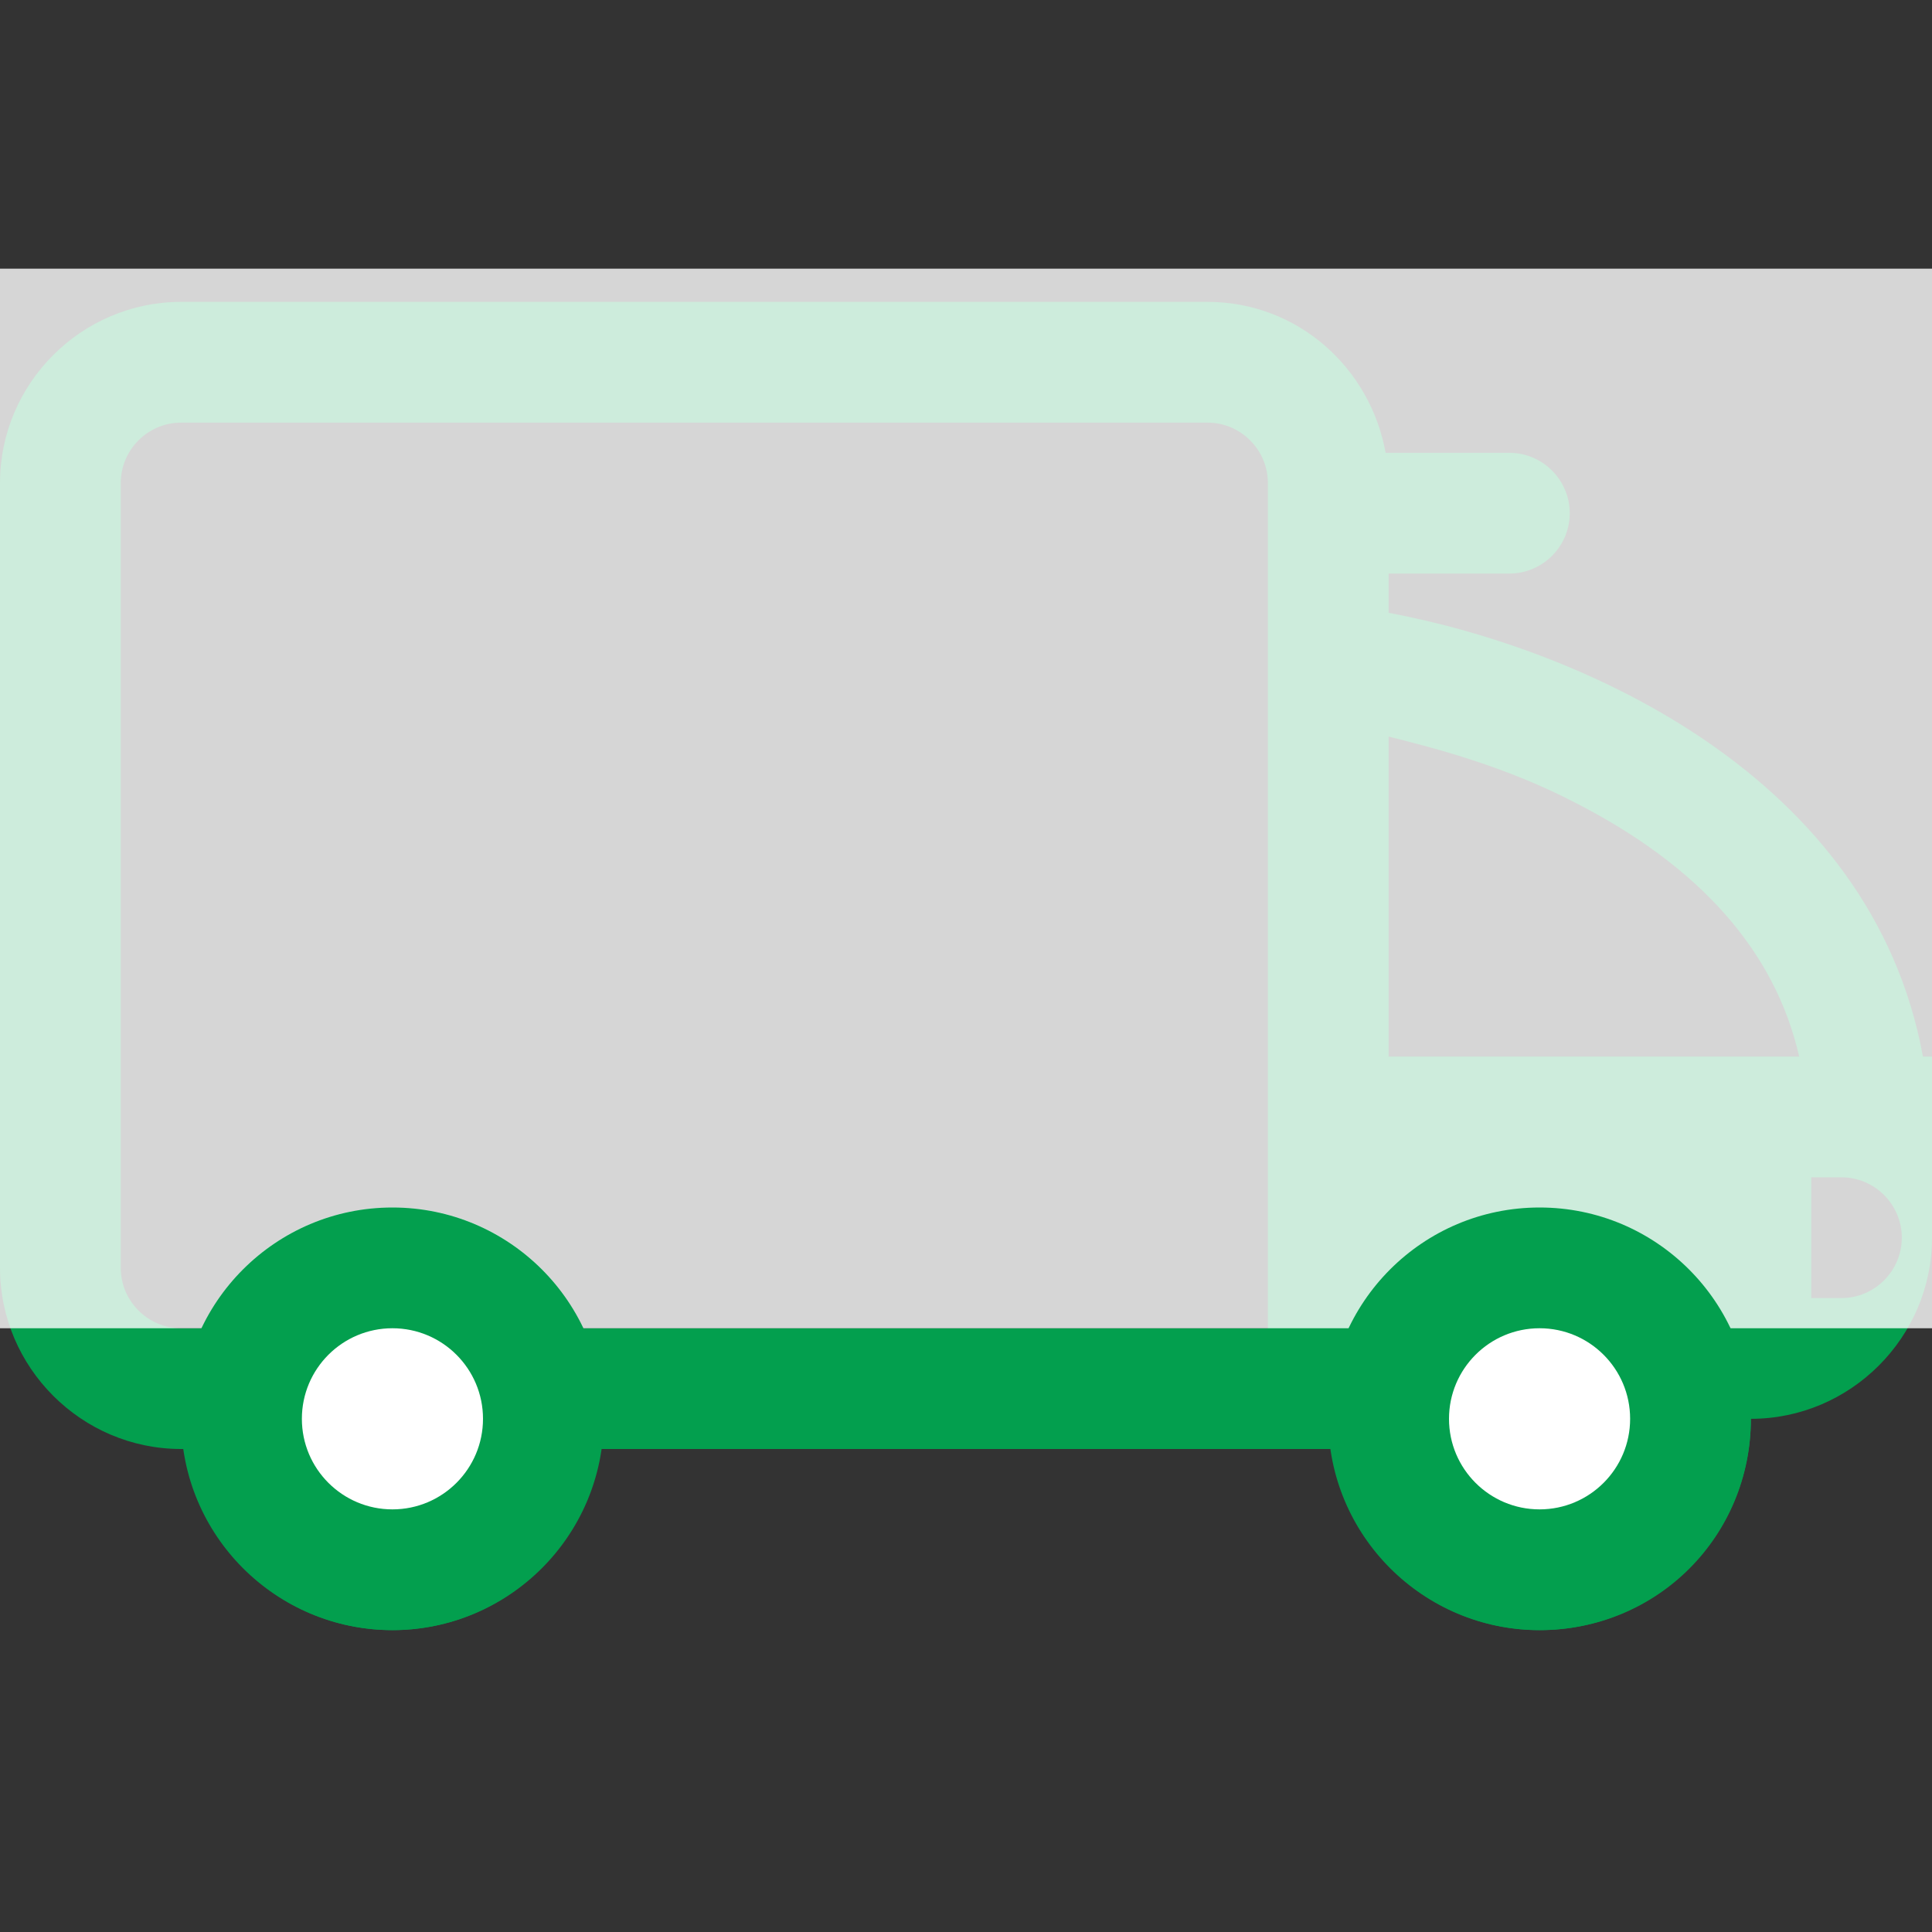 <?xml version="1.0" encoding="utf-8"?>
<!-- Generator: Adobe Illustrator 25.2.2, SVG Export Plug-In . SVG Version: 6.00 Build 0)  -->
<svg version="1.1" xmlns="http://www.w3.org/2000/svg" xmlns:xlink="http://www.w3.org/1999/xlink" x="0px" y="0px"
	 viewBox="0 0 64 64" style="enable-background:new 0 0 64 64;" xml:space="preserve">
<rect x="0" y="0" width="64" height="64" fill="#333333" stroke="none"/>
<style type="text/css">
	.st0{fill:#039F4E;}
	.st1{fill:none;}
	.st2{opacity:0.8;fill:#FFFFFF;}
	.st3{fill:#FFFFFF;}
</style>
<g id="Calque_1">
	<path class="st0" d="M63.7,35C62,25.7,52.4,21.5,46,20.3V19h4c1.1,0,2-0.9,2-2s-0.9-2-2-2h-4.1c-0.5-2.8-2.9-5-5.9-5H6
		c-3.3,0-6,2.7-6,6v26c0,3.3,2.7,6,6,6h0.1c0.5,3.4,3.4,6,6.9,6s6.4-2.6,6.9-6h24.2c0.5,3.4,3.4,6,6.9,6c3.9,0,7-3.1,7-7
		c3.3,0,6-2.7,6-6v-6H63.7z M13,50c-1.7,0-3-1.3-3-3s1.3-3,3-3s3,1.3,3,3S14.7,50,13,50z M42,35v9H19.3c-1.1-2.4-3.5-4-6.3-4
		s-5.2,1.6-6.3,4H6c-1.1,0-2-0.9-2-2V16c0-1.1,0.9-2,2-2h34c1.1,0,2,0.9,2,2V35z M51,50c-1.7,0-3-1.3-3-3s1.3-3,3-3s3,1.3,3,3
		S52.7,50,51,50z M46,35V24.4c1.6,0.4,3.9,1,6.2,2.2c4.1,2.1,6.6,4.9,7.4,8.4H46z M61,43h-1v-4h1c1.1,0,2,0.9,2,2S62.1,43,61,43z"/>
	<rect y="0" class="st1" width="64" height="64"/>
	<rect x="-1.7" y="8.9" class="st2" width="66.7" height="35.1"/>
</g>
<g id="Calque_2_-_copie">
	<g>
		<circle class="st0" cx="13" cy="47" r="7"/>
		<circle class="st3" cx="13" cy="47" r="3"/>
	</g>
	<g>
		<circle class="st0" cx="51" cy="47" r="7"/>
		<circle class="st3" cx="51" cy="47" r="3"/>
	</g>
</g>
<g id="Calque_3">
</g>
</svg>
